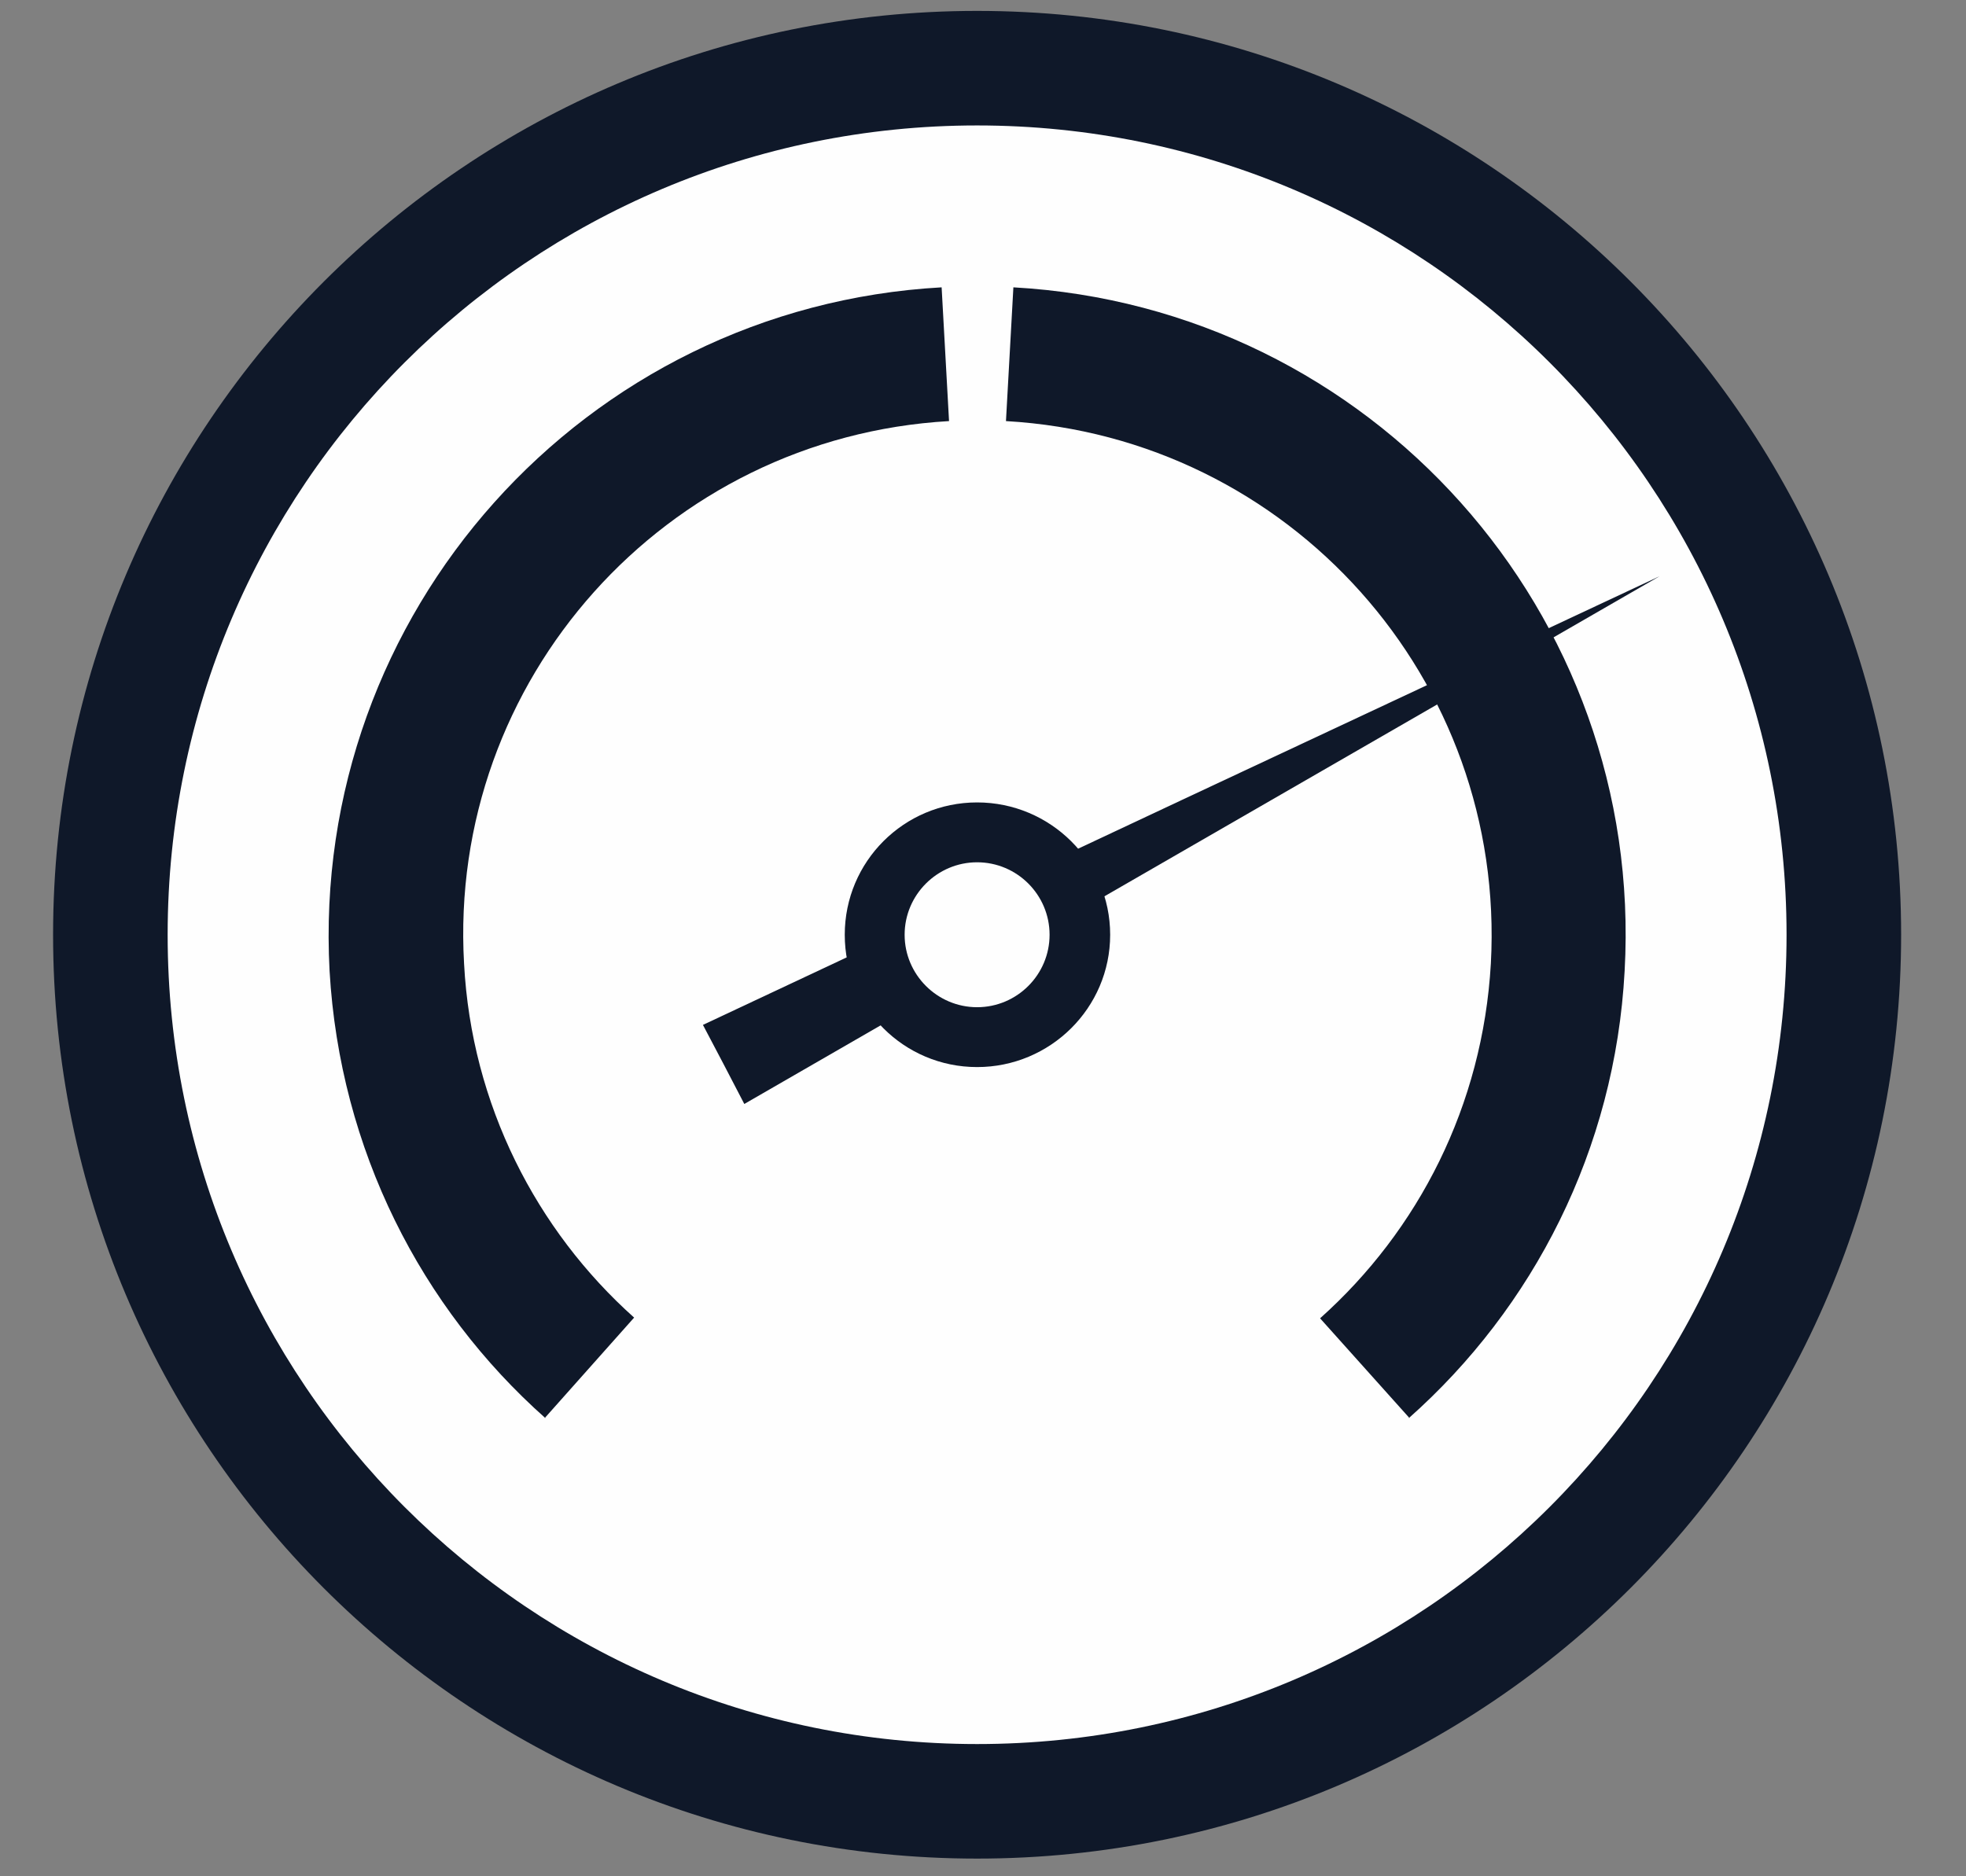 <svg width="22" height="21" viewBox="0 0 22 21" fill="none" xmlns="http://www.w3.org/2000/svg">
<rect x="0" y="0" width="22" height="21" fill="#808080" stroke="none"/>
<g clip-path="url(#clip0_66_112)">
<path fill-rule="evenodd" clip-rule="evenodd" d="M10.934 0.122C16.65 0.122 21.274 4.754 21.274 10.462C21.274 16.17 16.65 20.802 10.934 20.802C5.218 20.802 0.594 16.17 0.594 10.462C0.594 4.754 5.227 0.122 10.934 0.122Z" fill="#0F1829"/>
<path fill-rule="evenodd" clip-rule="evenodd" d="M10.934 1.404C15.939 1.404 19.992 5.457 19.992 10.462C19.992 15.467 15.939 19.52 10.934 19.52C5.93 19.52 1.876 15.467 1.876 10.462C1.876 5.457 5.93 1.404 10.934 1.404Z" fill="#FEFEFE"/>
<path fill-rule="evenodd" clip-rule="evenodd" d="M10.62 4.713C7.443 4.895 5.011 7.608 5.193 10.785C5.276 12.365 6.004 13.771 7.096 14.747L6.095 15.872H6.103C4.714 14.639 3.804 12.869 3.688 10.867C3.473 6.864 6.533 3.439 10.537 3.216L10.62 4.713Z" fill="#0F1829"/>
<path fill-rule="evenodd" clip-rule="evenodd" d="M11.34 3.216C15.343 3.439 18.404 6.864 18.18 10.867C18.073 12.869 17.155 14.639 15.765 15.872H15.773L14.772 14.755C15.873 13.771 16.592 12.373 16.683 10.785C16.857 7.608 14.433 4.895 11.257 4.713L11.34 3.216Z" fill="#0F1829"/>
<path fill-rule="evenodd" clip-rule="evenodd" d="M18.57 6.45L13.218 8.957L7.866 11.471L8.097 11.91L8.329 12.356L13.449 9.403L18.57 6.45Z" fill="#0F1829"/>
<path fill-rule="evenodd" clip-rule="evenodd" d="M10.934 8.981C11.753 8.981 12.423 9.643 12.423 10.462C12.423 11.281 11.753 11.943 10.934 11.943C10.115 11.943 9.453 11.281 9.453 10.462C9.453 9.643 10.115 8.981 10.934 8.981Z" fill="#0F1829"/>
<path fill-rule="evenodd" clip-rule="evenodd" d="M10.934 9.651C11.381 9.651 11.745 10.015 11.745 10.462C11.745 10.909 11.381 11.273 10.934 11.273C10.488 11.273 10.123 10.909 10.123 10.462C10.123 10.015 10.488 9.651 10.934 9.651Z" fill="#FEFEFE"/>
</g>
<defs>
<clipPath id="clip0_66_112">
<rect width="20.68" height="20.68" fill="white" transform="translate(0.594 0.122)"/>
</clipPath>
</defs>
</svg>
